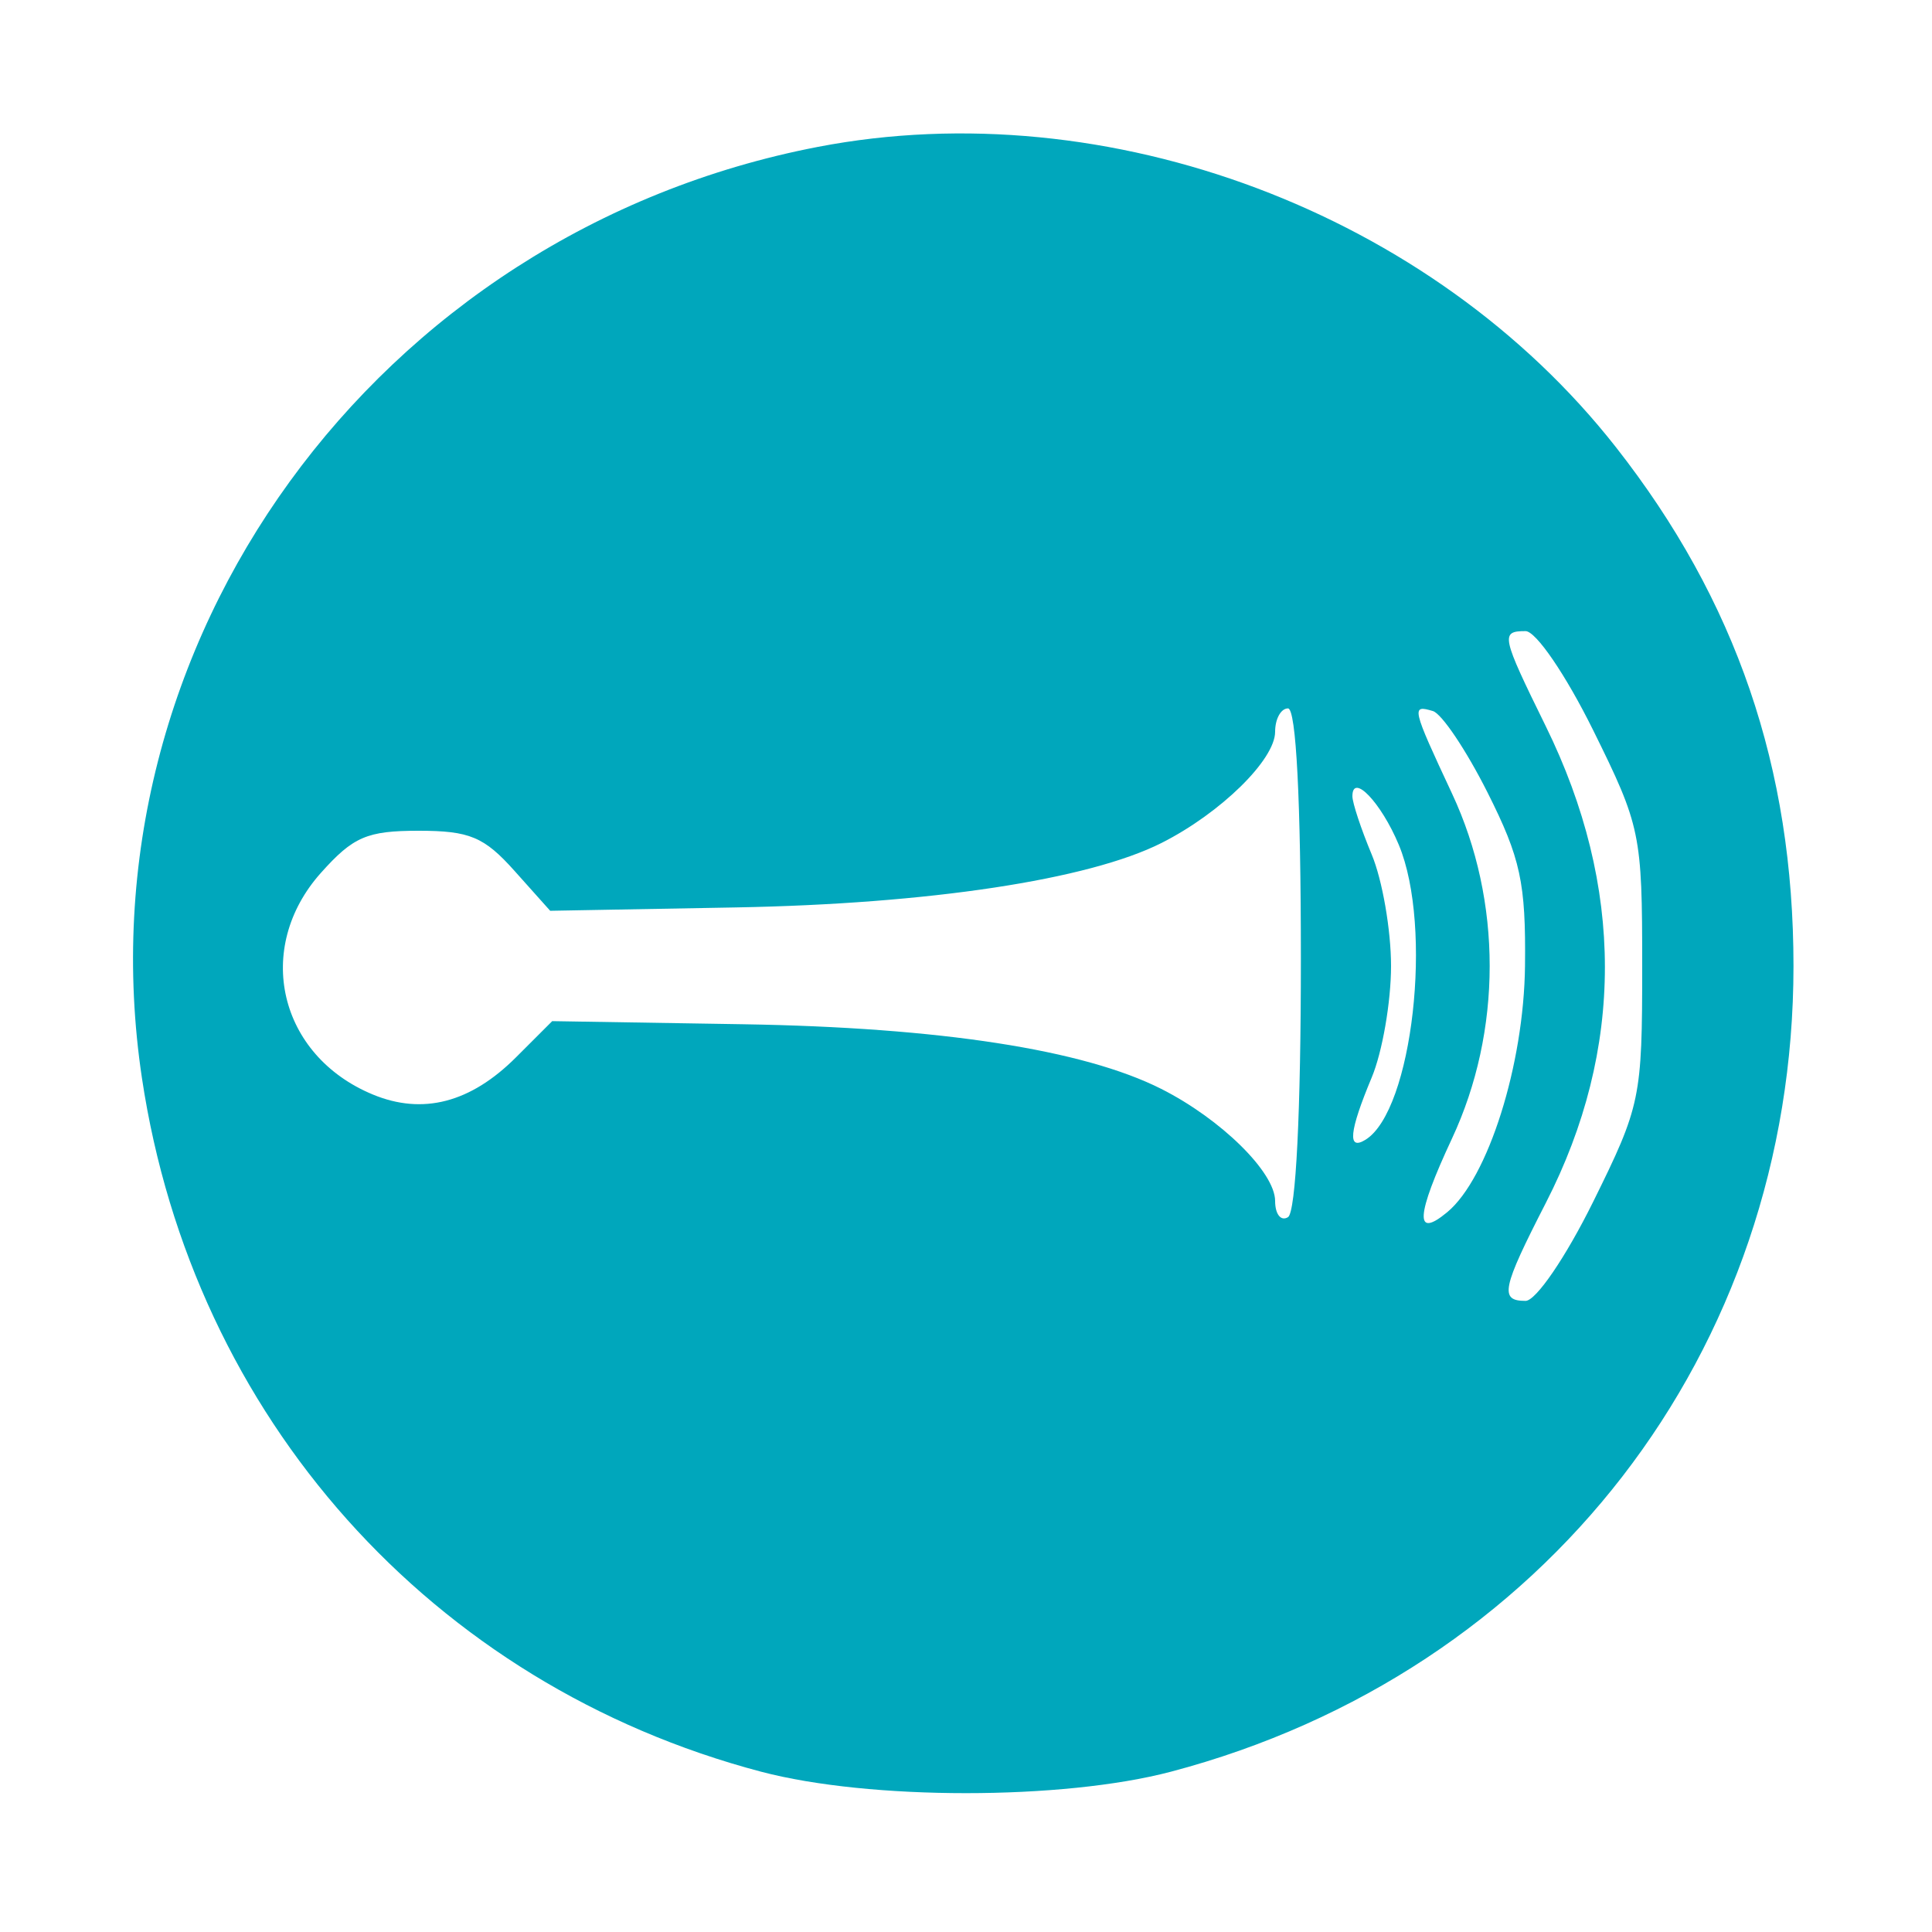 <svg id="svg" version="1.1" width="150" height="150" xmlns="http://www.w3.org/2000/svg"><path d="M63.500 11.404 C 29.182 18.008,5.958 50.006,11.021 83.707 C 14.976 110.036,33.514 130.803,59.085 137.553 C 67.508 139.776,82.492 139.776,90.915 137.553 C 119.955 129.888,139.246 104.920,139.246 75.000 C 139.246 59.618,134.794 46.613,125.456 34.715 C 111.175 16.519,86.047 7.065,63.500 11.404 M123.695 56.698 C 127.378 64.150,127.500 64.735,127.500 75.000 C 127.500 85.265,127.378 85.850,123.695 93.302 C 121.574 97.594,119.251 101.000,118.445 101.000 C 116.407 101.000,116.602 100.057,120.020 93.390 C 126.136 81.463,126.132 68.833,120.010 56.377 C 116.560 49.360,116.484 49.000,118.445 49.000 C 119.251 49.000,121.574 52.406,123.695 56.698 M101.000 74.441 C 101.000 86.323,100.611 94.122,100.000 94.500 C 99.450 94.840,99.000 94.276,99.000 93.246 C 99.000 91.017,94.806 86.888,90.159 84.541 C 84.121 81.493,72.983 79.771,57.686 79.522 L 42.873 79.281 40.064 82.089 C 36.536 85.618,32.821 86.583,28.947 84.978 C 21.635 81.949,19.686 73.622,24.918 67.766 C 27.423 64.962,28.496 64.500,32.500 64.500 C 36.456 64.500,37.586 64.972,39.940 67.607 L 42.716 70.713 57.108 70.453 C 72.118 70.181,84.523 68.303,90.181 65.447 C 94.764 63.134,99.000 58.986,99.000 56.813 C 99.000 55.816,99.450 55.000,100.000 55.000 C 100.632 55.000,101.000 62.147,101.000 74.441 M115.492 61.530 C 118.059 66.636,118.472 68.548,118.401 74.991 C 118.316 82.663,115.532 91.483,112.366 94.111 C 109.812 96.231,109.928 94.397,112.729 88.402 C 116.630 80.054,116.635 69.957,112.743 61.629 C 109.606 54.915,109.556 54.701,111.250 55.206 C 111.938 55.411,113.846 58.257,115.492 61.530 M108.602 65.590 C 111.280 71.998,109.672 86.231,106.015 88.491 C 104.596 89.368,104.749 87.845,106.500 83.654 C 107.325 81.680,108.000 77.785,108.000 75.000 C 108.000 72.215,107.325 68.320,106.500 66.346 C 105.675 64.371,105.000 62.334,105.000 61.819 C 105.000 59.972,107.231 62.308,108.602 65.590 " stroke="none" fill="#00A7BC" fill-rule="evenodd"/></svg>